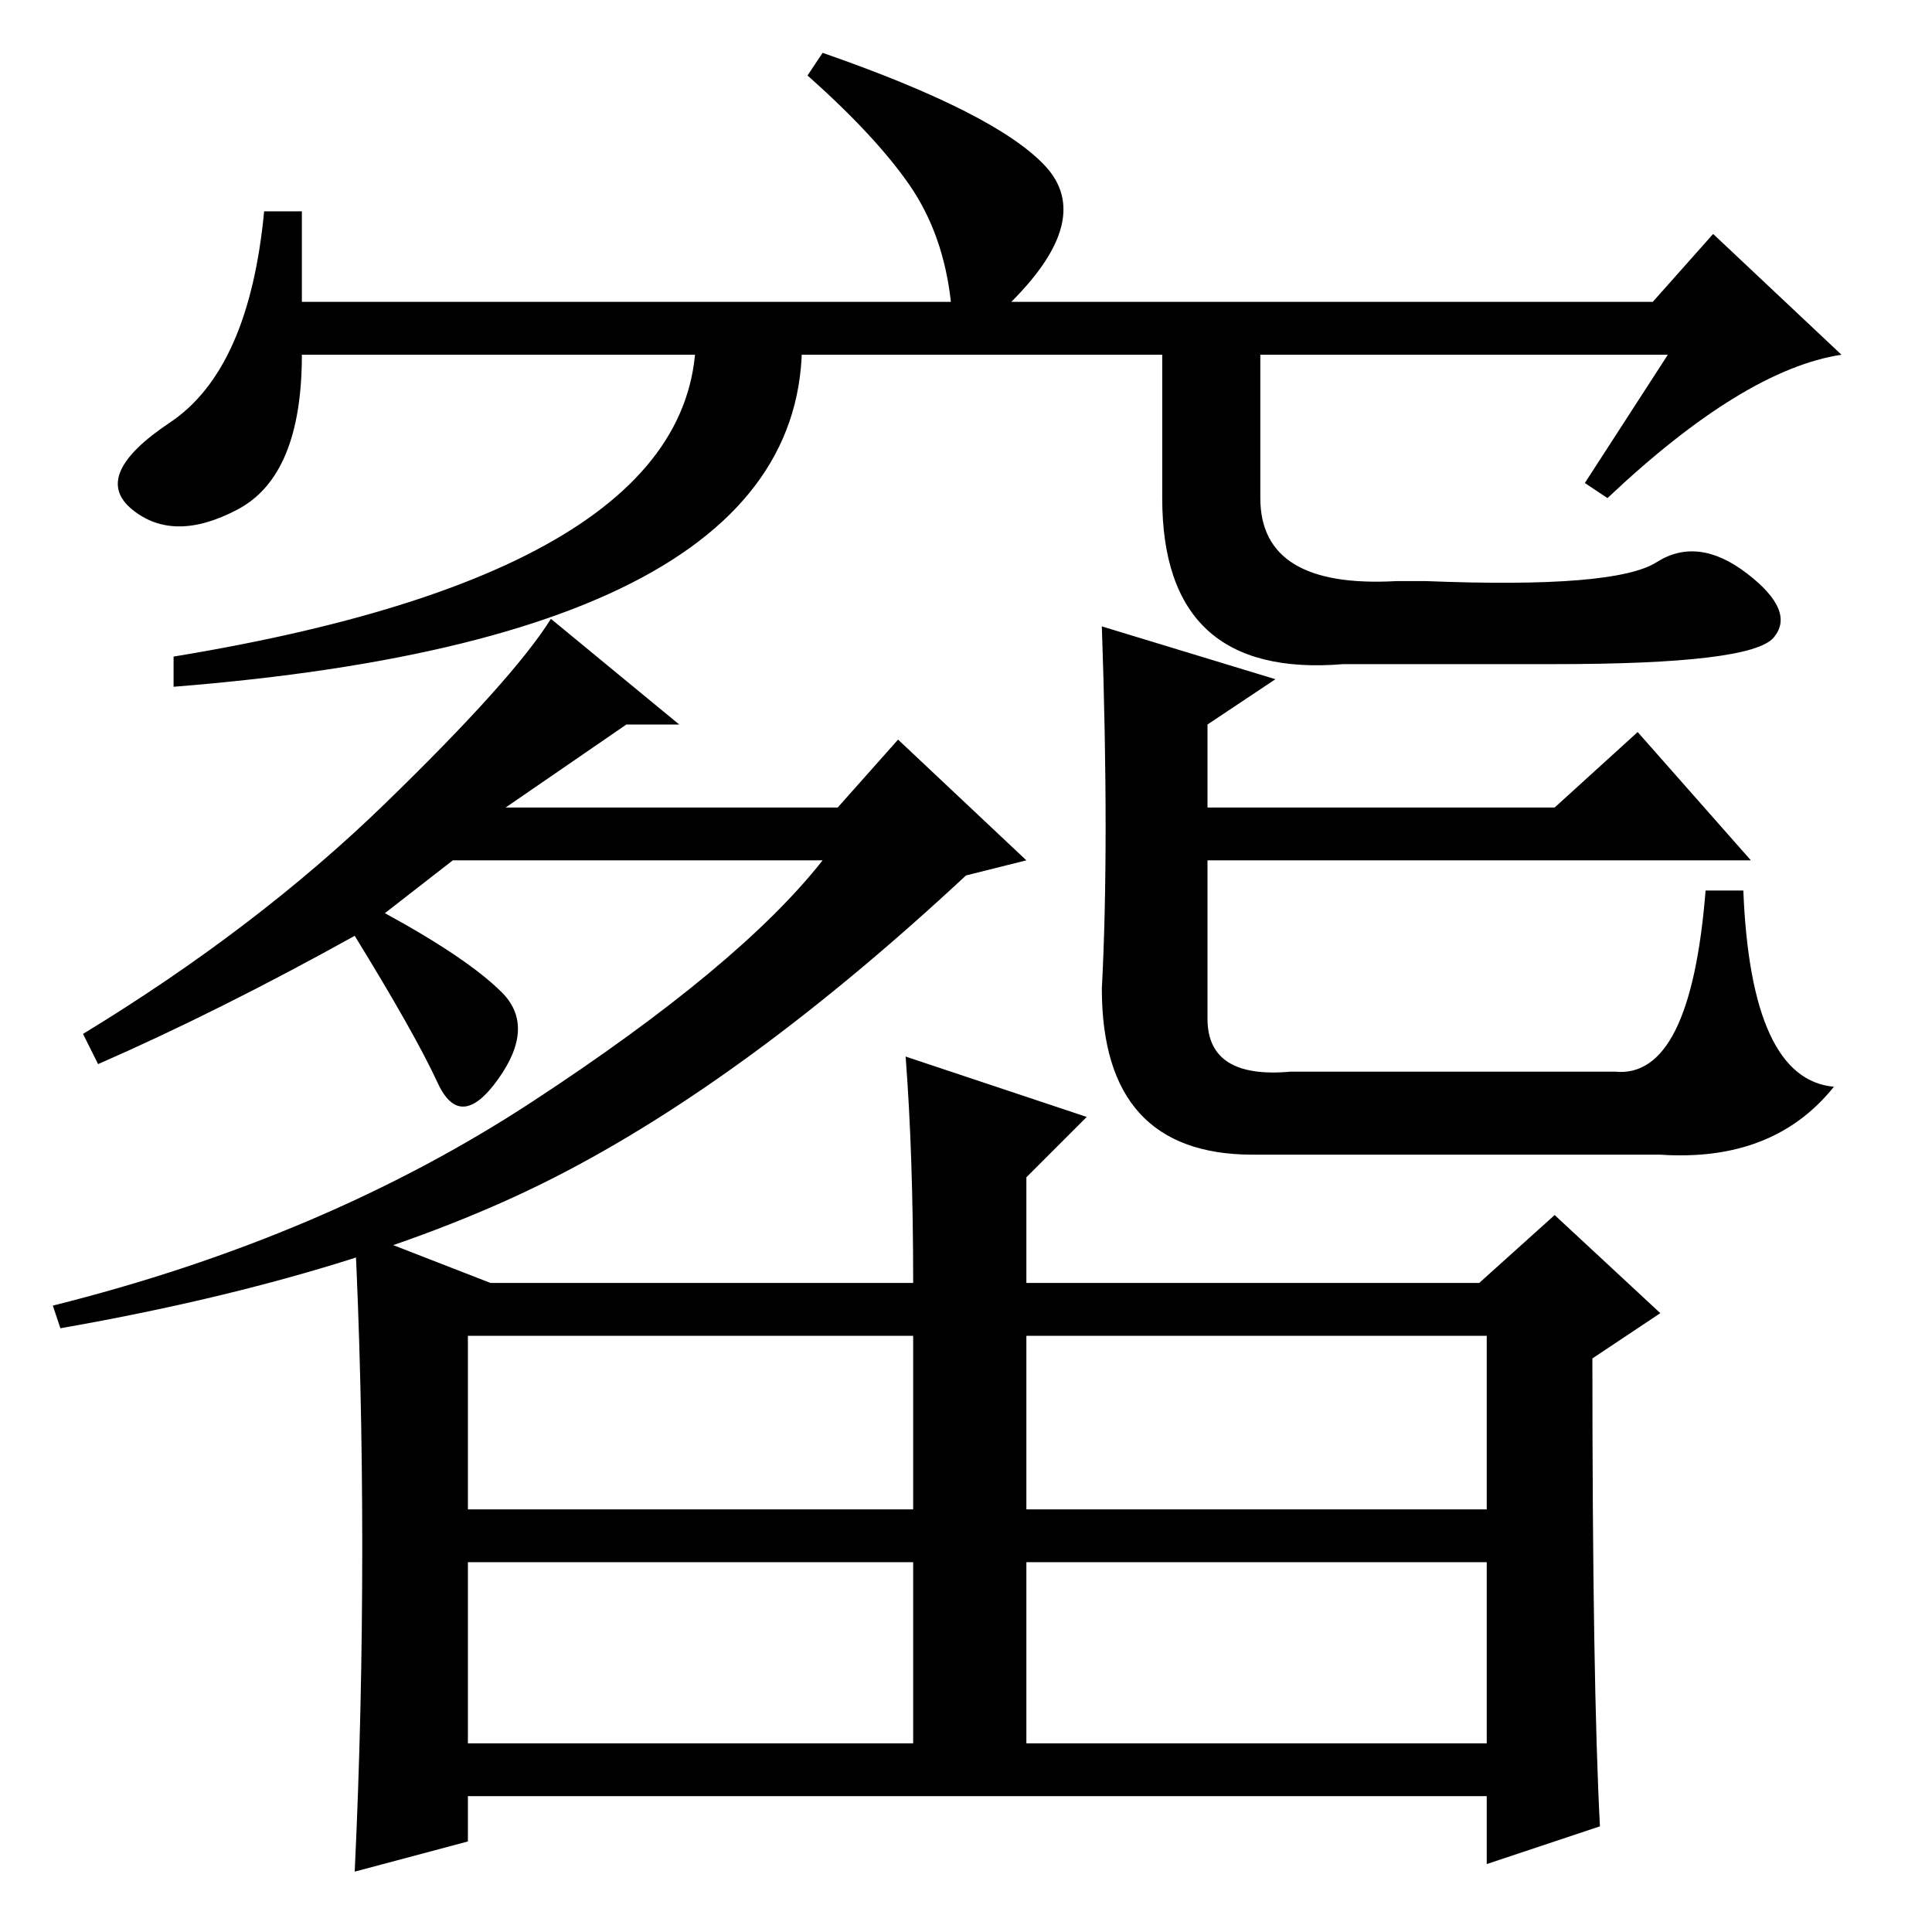 <?xml version="1.0" standalone="no"?>
<!DOCTYPE svg PUBLIC "-//W3C//DTD SVG 1.1//EN" "http://www.w3.org/Graphics/SVG/1.1/DTD/svg11.dtd" >
<svg xmlns="http://www.w3.org/2000/svg" xmlns:xlink="http://www.w3.org/1999/xlink" version="1.1" viewBox="0 -36 256 256">
  <g transform="matrix(1 0 0 -1 0 220)">
   <path fill="currentColor"
d="M120 116l24 -8l-8 -8v-14h60l10 9l14 -13l-9 -6q0 -43 1 -62l-15 -5v9h-135v-6l-15 -4q1 21 1 43t-1 42l18 -7h56q0 17 -1 30zM62 56h59v23h-59v-23zM136 56h61v23h-61v-23zM62 25h59v24h-59v-24zM136 25h61v24h-61v-24zM51 135q11 -6 15.5 -10.5t-0.5 -11.5t-8 -0.5
t-11 19.5q-18 -10 -34 -17l-2 4q23 14 40 30.5t22 24.5l17 -14h-7l-16 -11h44l8 9l17 -16l-8 -2q-29 -27 -54.5 -40t-65.5 -20l-1 3q36 9 63.5 27t38.5 32h-49zM169 166l-9 -6v-11h46l11 10l15 -17h-72v-21q0 -8 11 -7h43q10 -1 12 24h5q1 -25 12 -26q-8 -10 -23 -9h-54
q-20 0 -20 22q1 19 0 48zM221 209h-181q0 -16 -8.5 -20.5t-14 0t5 11.5t12.5 28h5v-12h86q-1 9 -5.5 15.5t-13.5 14.5l2 3q23 -8 29.5 -15t-4.5 -18h85l8 9l17 -16q-13 -2 -31 -19l-3 2zM92 215h14q5 -43 -83 -50v4q73 12 69 46zM167 216v-26q0 -12 18 -11h4q25 -1 30.5 2.5
t12 -1.5t3.5 -8.5t-29 -3.5h-28q-24 -2 -24 22v26h13z" />
  </g>

</svg>
